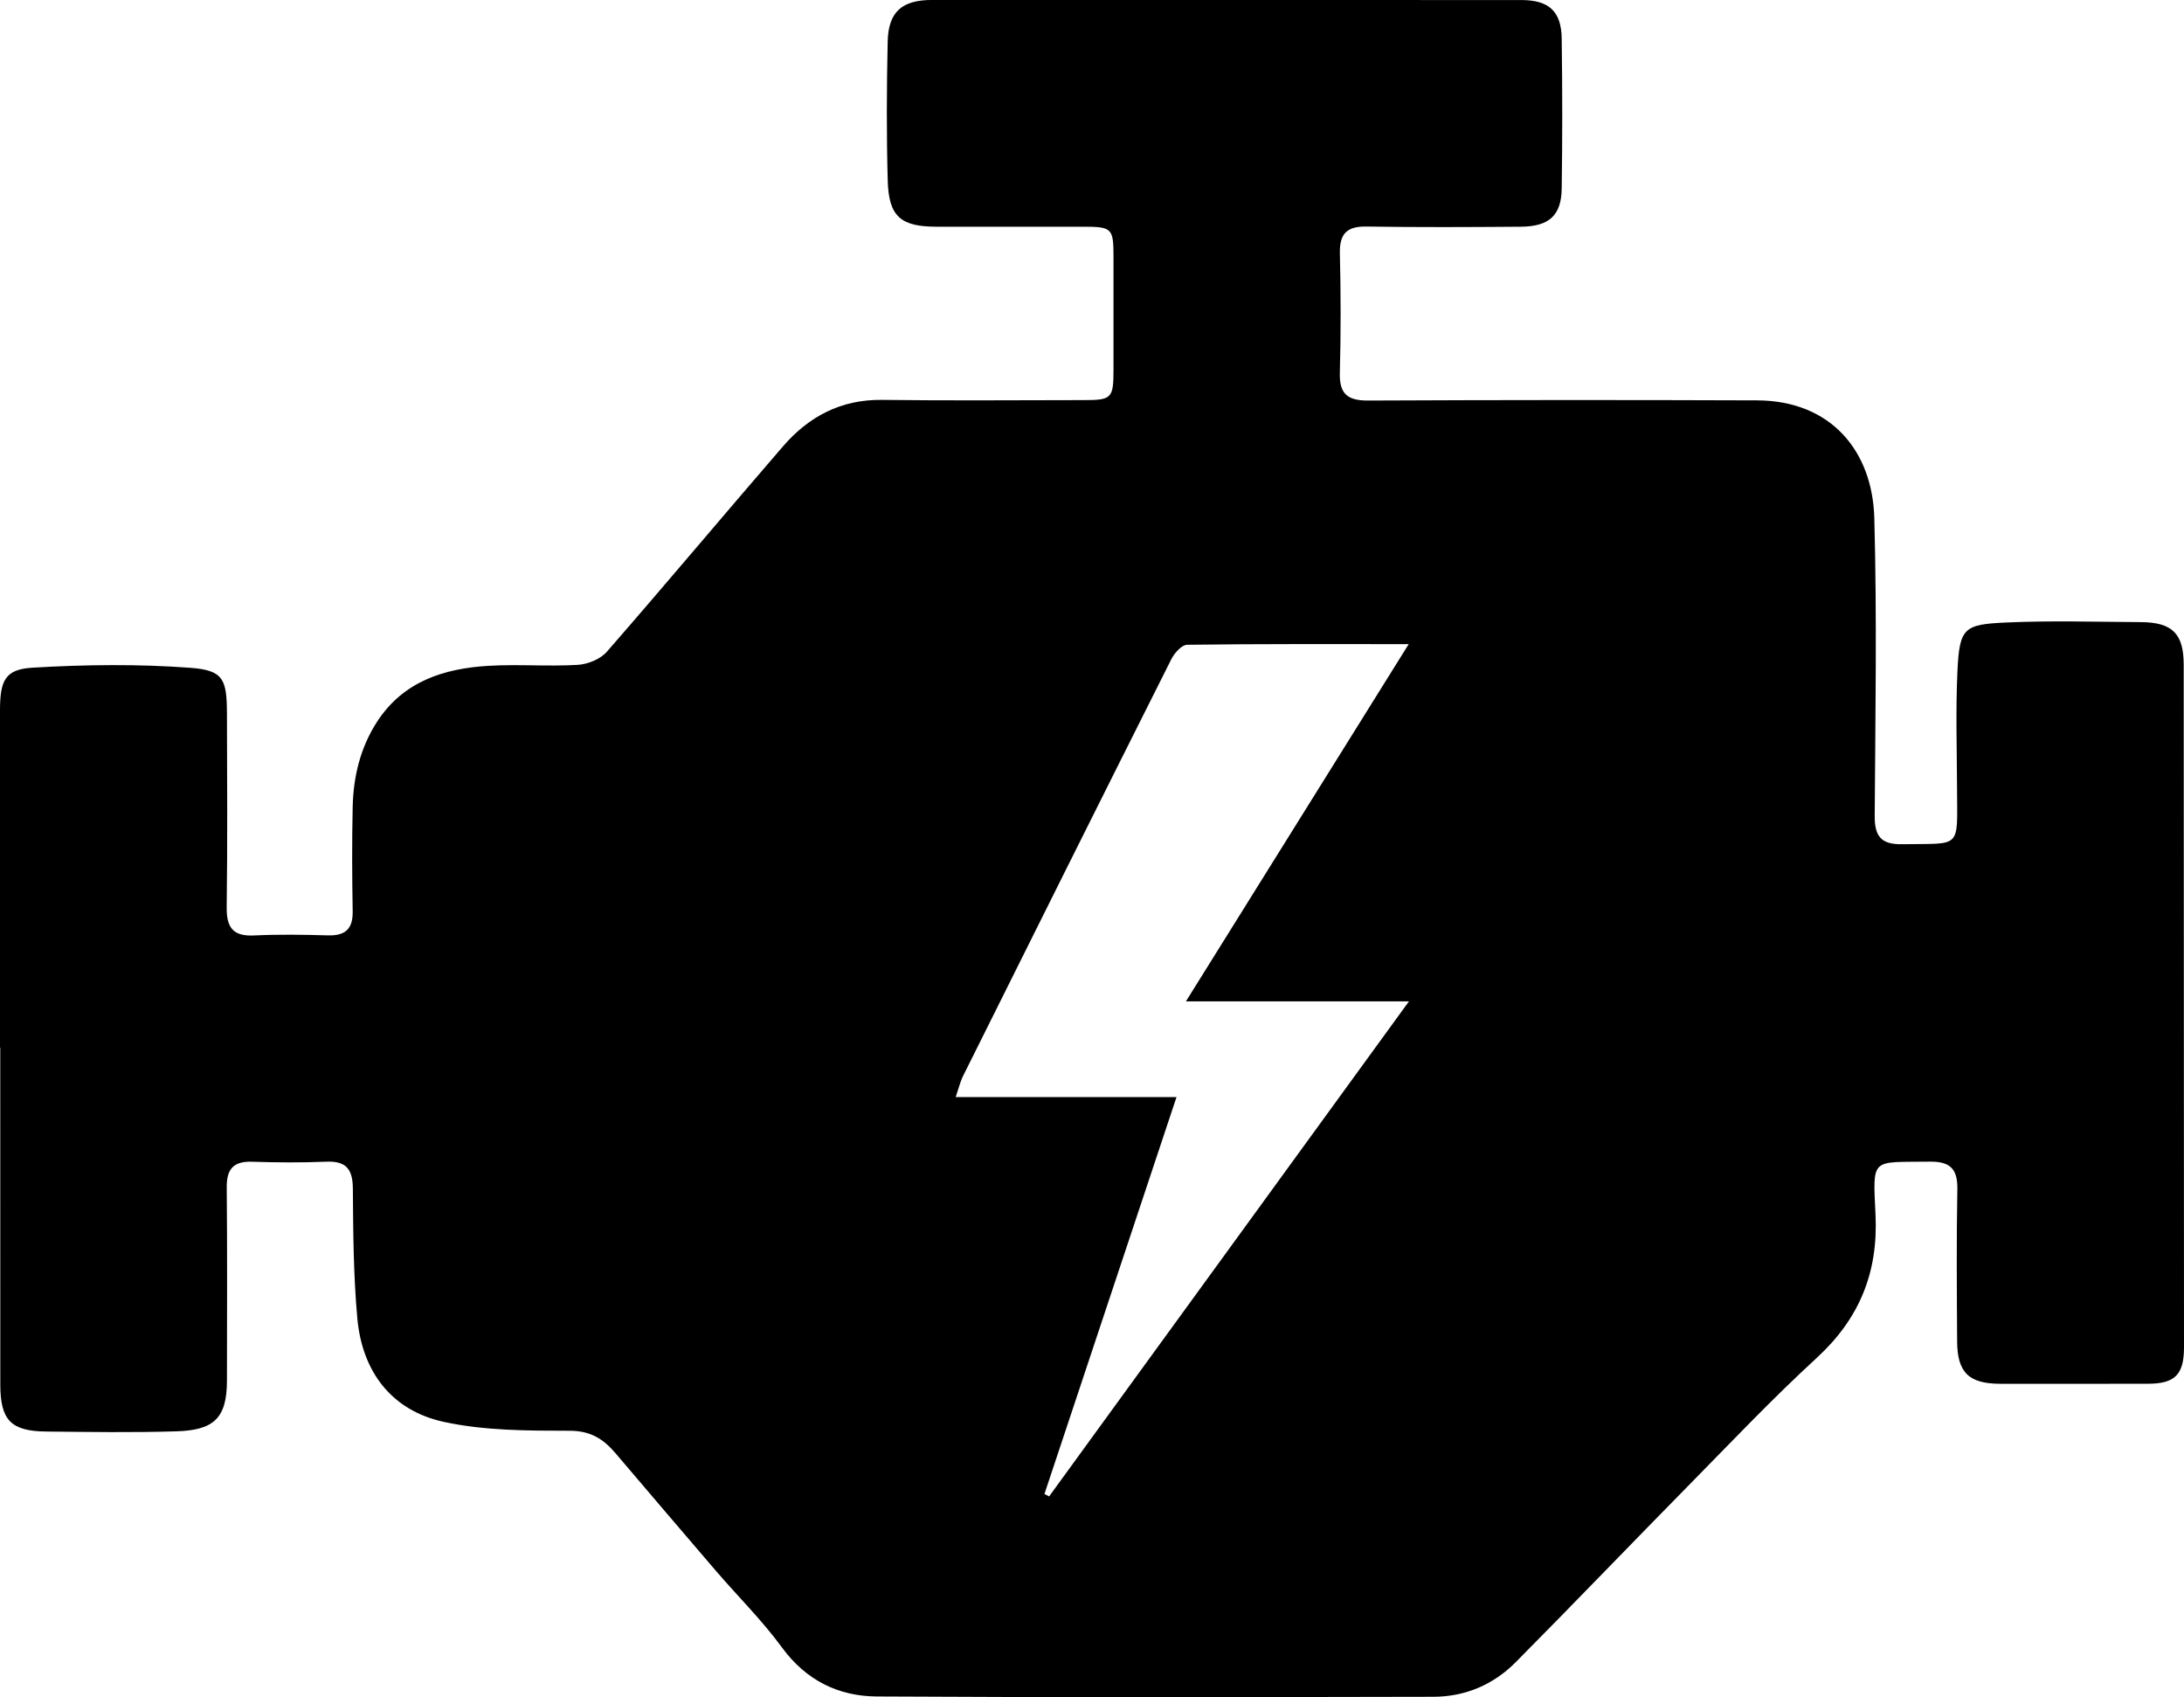 <?xml version="1.0" encoding="utf-8"?>
<!-- Generator: Adobe Illustrator 24.1.1, SVG Export Plug-In . SVG Version: 6.00 Build 0)  -->
<svg version="1.1" id="Layer_1" xmlns="http://www.w3.org/2000/svg" xmlns:xlink="http://www.w3.org/1999/xlink" x="0px" y="0px"
	 viewBox="0 0 502.33 390.25" style="enable-background:new 0 0 502.33 390.25;" xml:space="preserve">
<g>
	<path d="M0,240.89c0-25.83,0-51.66,0-77.49c0-6.88,1.13-9.49,7.44-9.87c12.1-0.72,24.32-0.87,36.39,0.03
		c7.57,0.57,8.34,2.64,8.37,10.54c0.05,14.83,0.13,29.67-0.06,44.5c-0.06,4.65,1.43,6.74,6.3,6.5c5.65-0.27,11.33-0.18,16.99-0.02
		c4,0.11,5.76-1.47,5.69-5.56c-0.14-8-0.18-16,0-24c0.16-6.96,1.76-13.62,5.6-19.55c6.01-9.27,15.35-12.26,25.65-12.87
		c6.81-0.4,13.68,0.18,20.49-0.22c2.32-0.13,5.23-1.31,6.71-3.01c13.63-15.62,26.94-31.52,40.5-47.21
		c5.94-6.88,13.34-10.83,22.8-10.71c15.5,0.2,31,0.06,46.5,0.05c6.32,0,6.73-0.44,6.74-6.92c0.01-8.67,0.01-17.33,0-26
		c-0.01-6.66-0.31-6.95-7.21-6.95c-11.17-0.01-22.33,0-33.5,0c-8.23-0.01-10.99-2.33-11.22-10.59c-0.29-10.66-0.25-21.33-0.01-32
		c0.16-6.85,3.3-9.55,10.25-9.55C259.58,0,304.75,0,349.91,0.01c6.33,0,9.2,2.57,9.29,8.85c0.16,11.5,0.17,23,0,34.5
		c-0.09,6.19-2.9,8.72-9.39,8.77c-11.83,0.09-23.67,0.15-35.5-0.04c-4.53-0.07-6.23,1.65-6.13,6.16c0.21,9.16,0.24,18.34-0.01,27.5
		c-0.13,4.81,1.76,6.37,6.46,6.35c29.83-0.14,59.66-0.15,89.49-0.04c17.07,0.06,26.56,11.71,26.98,27.05
		c0.62,22.82,0.24,45.66,0.09,68.49c-0.03,4.64,1.42,6.6,6.29,6.52c13.73-0.23,12.7,1.29,12.65-12.59c-0.03-9-0.33-18.01,0.08-27
		c0.46-10.18,1.46-10.95,11.18-11.39c10.31-0.47,20.66-0.15,30.99-0.09c7.27,0.04,9.88,2.67,9.88,9.79
		c0.03,52.33,0.05,104.66,0.07,156.98c0,6.24-2.07,8.35-8.26,8.36c-11.33,0.03-22.67,0.02-34,0.01c-7.2-0.01-9.88-2.57-9.92-9.75
		c-0.07-11.67-0.17-23.34,0.05-35c0.09-4.83-1.8-6.4-6.48-6.33c-13.46,0.19-12.97-1.14-12.34,12.27
		c0.62,13.3-3.74,23.88-13.56,32.89c-10.06,9.23-19.48,19.17-29.06,28.91c-13.41,13.63-26.65,27.42-40.11,41
		c-5.15,5.2-11.65,7.97-18.99,7.98c-42.66,0.08-85.33,0.18-127.99-0.07c-8.83-0.05-16.29-3.71-21.83-11.29
		c-4.56-6.23-10.13-11.72-15.18-17.6c-7.72-8.98-15.39-18.01-23.08-27.03c-2.76-3.24-5.69-5.17-10.51-5.18
		c-9.68-0.01-19.6,0-28.98-2.04c-12.07-2.62-18.8-11.57-19.91-23.85c-0.89-9.88-0.95-19.85-1.02-29.78
		c-0.03-4.46-1.52-6.39-6.11-6.2c-5.66,0.23-11.34,0.2-16.99,0.01c-4.27-0.15-5.95,1.57-5.91,5.86c0.14,14.83,0.06,29.67,0.05,44.5
		c-0.01,8.7-3.12,11.37-11.61,11.63c-9.99,0.31-20,0.15-30,0.05c-8.09-0.09-10.51-2.64-10.52-10.78
		c-0.02-25.83-0.01-51.66-0.01-77.49C0.05,240.89,0.02,240.89,0,240.89z M272.77,230.25c17.34-27.79,34.02-54.54,51.24-82.14
		c-17.77,0-34.37-0.07-50.97,0.15c-1.25,0.02-2.92,1.91-3.63,3.32c-16.03,31.89-31.96,63.84-47.88,95.79
		c-0.67,1.34-1.01,2.83-1.72,4.9c17.3,0,33.72,0,50.79,0c-10.25,30.8-20.31,61.03-30.37,91.25c0.36,0.19,0.71,0.38,1.07,0.57
		c27.4-37.68,54.8-75.36,82.77-113.84C306.55,230.25,290.28,230.25,272.77,230.25z"/>
</g>
</svg>
